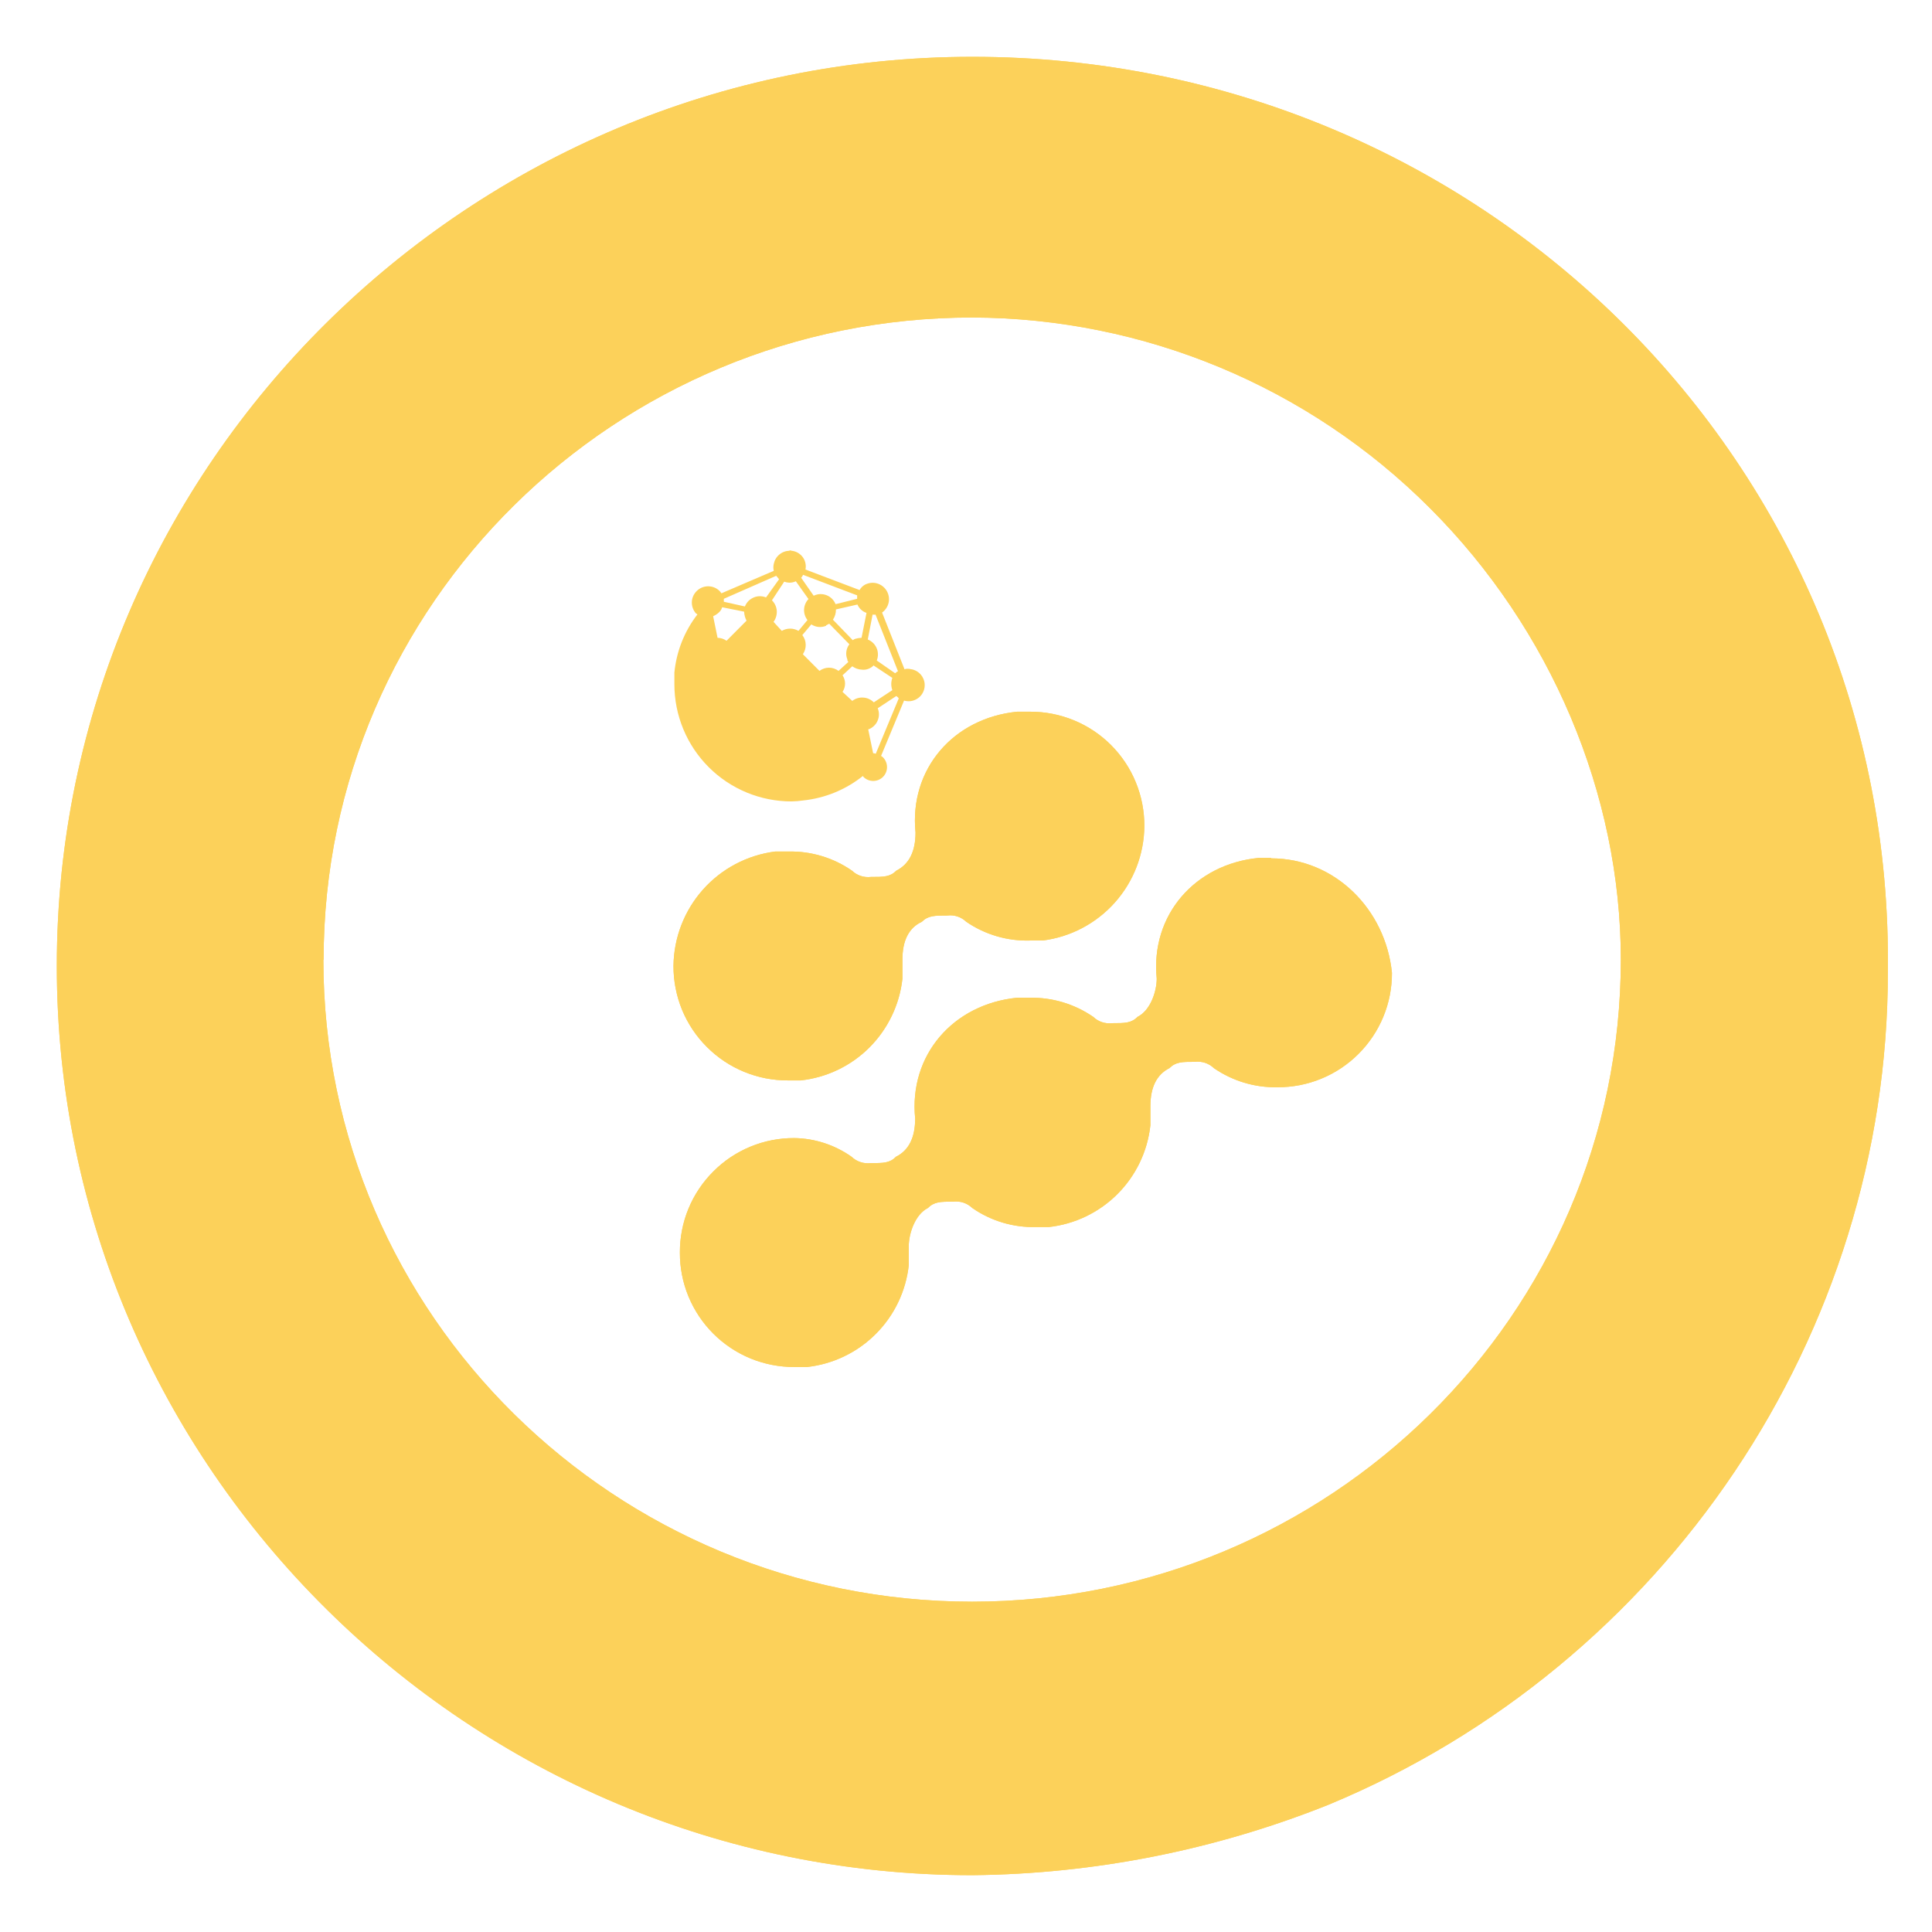 <svg xmlns="http://www.w3.org/2000/svg" width="32" height="32" fill="none" viewBox="0 0 32 32"><g clip-path="url(#clip0_4774_63753)"><path fill="#FCD15A" fill-rule="evenodd" d="M21.054 14.21H20.844C19.791 14.314 19.053 15.158 19.159 16.21C19.159 16.422 19.054 16.736 18.842 16.842C18.738 16.947 18.632 16.947 18.421 16.947C18.364 16.954 18.307 16.948 18.252 16.93C18.198 16.912 18.148 16.882 18.107 16.842C17.797 16.629 17.429 16.518 17.053 16.526H16.843C15.789 16.632 15.052 17.474 15.158 18.527C15.158 18.842 15.052 19.054 14.841 19.159C14.737 19.265 14.631 19.265 14.42 19.265C14.363 19.272 14.305 19.266 14.25 19.247C14.195 19.229 14.146 19.199 14.104 19.159C13.826 18.963 13.496 18.855 13.156 18.85C12.907 18.849 12.66 18.897 12.43 18.992C12.199 19.087 11.99 19.227 11.814 19.404C11.638 19.58 11.498 19.789 11.403 20.02C11.308 20.25 11.26 20.497 11.261 20.746C11.26 20.996 11.308 21.242 11.403 21.473C11.498 21.703 11.638 21.913 11.814 22.089C11.99 22.265 12.2 22.405 12.43 22.5C12.66 22.594 12.907 22.643 13.156 22.642H13.367C13.797 22.594 14.199 22.402 14.505 22.095C14.812 21.789 15.004 21.387 15.052 20.957V20.64C15.052 20.43 15.158 20.114 15.368 20.009C15.474 19.903 15.578 19.903 15.789 19.903C15.846 19.896 15.904 19.902 15.959 19.92C16.014 19.939 16.064 19.969 16.105 20.009C16.414 20.223 16.783 20.333 17.159 20.324H17.369C17.8 20.277 18.202 20.084 18.508 19.778C18.814 19.472 19.007 19.07 19.054 18.639V18.324C19.054 18.008 19.159 17.797 19.369 17.692C19.475 17.587 19.579 17.587 19.791 17.587C19.848 17.58 19.906 17.586 19.961 17.604C20.015 17.622 20.065 17.652 20.106 17.692C20.416 17.905 20.784 18.016 21.16 18.008C21.409 18.009 21.656 17.961 21.886 17.866C22.117 17.771 22.326 17.631 22.502 17.455C22.678 17.279 22.818 17.07 22.913 16.839C23.008 16.609 23.056 16.362 23.055 16.113C22.949 15.059 22.108 14.217 21.054 14.217" clip-rule="evenodd"/><path fill="#FCD15A" fill-rule="evenodd" d="M21.054 14.21H20.844C19.791 14.314 19.053 15.158 19.159 16.21C19.159 16.422 19.054 16.736 18.842 16.842C18.738 16.947 18.632 16.947 18.421 16.947C18.364 16.954 18.307 16.948 18.252 16.93C18.198 16.912 18.148 16.882 18.107 16.842C17.797 16.629 17.429 16.518 17.053 16.526H16.843C15.789 16.632 15.052 17.474 15.158 18.527C15.158 18.842 15.052 19.054 14.841 19.159C14.737 19.265 14.631 19.265 14.42 19.265C14.363 19.272 14.305 19.266 14.25 19.247C14.195 19.229 14.146 19.199 14.104 19.159C13.826 18.963 13.496 18.855 13.156 18.85C12.907 18.849 12.66 18.897 12.43 18.992C12.199 19.087 11.99 19.227 11.814 19.404C11.638 19.58 11.498 19.789 11.403 20.02C11.308 20.25 11.26 20.497 11.261 20.746C11.26 20.996 11.308 21.242 11.403 21.473C11.498 21.703 11.638 21.913 11.814 22.089C11.99 22.265 12.2 22.405 12.43 22.5C12.66 22.594 12.907 22.643 13.156 22.642H13.367C13.797 22.594 14.199 22.402 14.505 22.095C14.812 21.789 15.004 21.387 15.052 20.957V20.64C15.052 20.43 15.158 20.114 15.368 20.009C15.474 19.903 15.578 19.903 15.789 19.903C15.846 19.896 15.904 19.902 15.959 19.92C16.014 19.939 16.064 19.969 16.105 20.009C16.414 20.223 16.783 20.333 17.159 20.324H17.369C17.8 20.277 18.202 20.084 18.508 19.778C18.814 19.472 19.007 19.07 19.054 18.639V18.324C19.054 18.008 19.159 17.797 19.369 17.692C19.475 17.587 19.579 17.587 19.791 17.587C19.848 17.58 19.906 17.586 19.961 17.604C20.015 17.622 20.065 17.652 20.106 17.692C20.416 17.905 20.784 18.016 21.16 18.008C21.409 18.009 21.656 17.961 21.886 17.866C22.117 17.771 22.326 17.631 22.502 17.455C22.678 17.279 22.818 17.07 22.913 16.839C23.008 16.609 23.056 16.362 23.055 16.113C22.949 15.059 22.108 14.217 21.054 14.217" clip-rule="evenodd"/><path fill="#FCD15A" fill-rule="evenodd" d="M17.059 11.788H16.849C15.795 11.892 15.058 12.735 15.164 13.789C15.164 14.103 15.058 14.314 14.847 14.42C14.743 14.525 14.637 14.525 14.426 14.525C14.369 14.532 14.311 14.526 14.256 14.508C14.202 14.49 14.152 14.46 14.11 14.42C13.804 14.208 13.438 14.097 13.065 14.104H12.84C12.377 14.163 11.952 14.387 11.642 14.736C11.333 15.084 11.16 15.533 11.155 15.999C11.154 16.248 11.203 16.496 11.297 16.726C11.392 16.956 11.532 17.166 11.709 17.342C11.885 17.518 12.094 17.658 12.325 17.753C12.556 17.848 12.803 17.896 13.052 17.895H13.262C13.693 17.848 14.095 17.655 14.401 17.349C14.707 17.042 14.9 16.64 14.947 16.21V15.895C14.947 15.576 15.054 15.367 15.268 15.268C15.374 15.164 15.48 15.164 15.69 15.164C15.747 15.156 15.805 15.162 15.86 15.18C15.914 15.198 15.964 15.228 16.005 15.268C16.315 15.48 16.684 15.589 17.059 15.578H17.269C17.732 15.52 18.157 15.295 18.467 14.947C18.777 14.598 18.95 14.149 18.954 13.683C18.955 13.434 18.907 13.187 18.812 12.956C18.718 12.726 18.578 12.517 18.402 12.34C18.226 12.164 18.016 12.024 17.786 11.93C17.555 11.835 17.308 11.787 17.059 11.788Z" clip-rule="evenodd"/><path fill="#FCD15A" fill-rule="evenodd" d="M17.059 11.788H16.849C15.795 11.892 15.058 12.735 15.164 13.789C15.164 14.103 15.058 14.314 14.847 14.42C14.743 14.525 14.637 14.525 14.426 14.525C14.369 14.532 14.311 14.526 14.256 14.508C14.202 14.49 14.152 14.46 14.11 14.42C13.804 14.208 13.438 14.097 13.065 14.104H12.84C12.377 14.163 11.952 14.387 11.642 14.736C11.333 15.084 11.16 15.533 11.155 15.999C11.154 16.248 11.203 16.496 11.297 16.726C11.392 16.956 11.532 17.166 11.709 17.342C11.885 17.518 12.094 17.658 12.325 17.753C12.556 17.848 12.803 17.896 13.052 17.895H13.262C13.693 17.848 14.095 17.655 14.401 17.349C14.707 17.042 14.9 16.64 14.947 16.21V15.895C14.947 15.576 15.054 15.367 15.268 15.268C15.374 15.164 15.48 15.164 15.69 15.164C15.747 15.156 15.805 15.162 15.86 15.18C15.914 15.198 15.964 15.228 16.005 15.268C16.315 15.48 16.684 15.589 17.059 15.578H17.269C17.732 15.52 18.157 15.295 18.467 14.947C18.777 14.598 18.95 14.149 18.954 13.683C18.955 13.434 18.907 13.187 18.812 12.956C18.718 12.726 18.578 12.517 18.402 12.34C18.226 12.164 18.016 12.024 17.786 11.93C17.555 11.835 17.308 11.787 17.059 11.788Z" clip-rule="evenodd"/><path fill="#FCD15A" fill-rule="evenodd" d="M16.105 0.941C7.787 0.941 0.941 7.681 0.941 15.999C0.941 24.319 7.787 31.059 16.105 31.059C18.126 31.039 20.125 30.643 22.002 29.893C27.583 27.577 31.269 22.102 31.269 16.099C31.374 7.681 24.53 0.941 16.105 0.941ZM5.36 15.895C5.36 9.997 10.203 5.259 16.105 5.259C18.951 5.268 21.676 6.404 23.686 8.418C25.688 10.419 26.846 13.156 26.846 15.895C26.846 21.791 22.002 26.529 16.101 26.529C10.203 26.529 5.356 21.791 5.356 15.895H5.36Z" clip-rule="evenodd"/><path fill="#FCD15A" fill-rule="evenodd" d="M16.105 0.941C7.787 0.941 0.941 7.681 0.941 15.999C0.941 24.319 7.787 31.059 16.105 31.059C18.126 31.039 20.125 30.643 22.002 29.893C27.583 27.577 31.269 22.102 31.269 16.099C31.374 7.681 24.53 0.941 16.105 0.941ZM5.36 15.895C5.36 9.997 10.203 5.259 16.105 5.259C18.951 5.268 21.676 6.404 23.686 8.418C25.688 10.419 26.846 13.156 26.846 15.895C26.846 21.791 22.002 26.529 16.101 26.529C10.203 26.529 5.356 21.791 5.356 15.895H5.36Z" clip-rule="evenodd"/><path fill="#FCD15A" d="M14.462 12.476L14.38 12.079H14.389C14.422 12.066 14.452 12.047 14.477 12.022C14.502 11.998 14.523 11.969 14.536 11.936C14.55 11.904 14.558 11.869 14.558 11.834C14.558 11.799 14.552 11.764 14.538 11.731L14.846 11.528C14.862 11.545 14.879 11.552 14.886 11.568L14.505 12.485C14.493 12.479 14.479 12.476 14.465 12.476M14.473 11.025L14.78 11.228C14.756 11.294 14.756 11.366 14.78 11.431L14.473 11.633C14.426 11.586 14.364 11.558 14.299 11.554C14.233 11.549 14.168 11.569 14.116 11.609L13.955 11.46C13.982 11.419 13.997 11.371 13.997 11.322C13.997 11.273 13.982 11.225 13.955 11.185L14.116 11.036C14.163 11.07 14.22 11.09 14.278 11.092C14.314 11.096 14.35 11.091 14.384 11.078C14.418 11.065 14.448 11.045 14.473 11.019M13.686 10.355L13.735 10.331L14.068 10.671C14.041 10.707 14.024 10.748 14.018 10.793C14.012 10.836 14.018 10.881 14.035 10.922C14.035 10.939 14.035 10.946 14.052 10.963L13.889 11.112C13.843 11.078 13.788 11.059 13.731 11.059C13.674 11.059 13.618 11.078 13.573 11.112L13.298 10.836C13.33 10.789 13.347 10.733 13.345 10.676C13.344 10.619 13.324 10.564 13.289 10.519L13.438 10.342C13.474 10.365 13.514 10.38 13.556 10.384C13.598 10.388 13.641 10.382 13.68 10.366M14.522 10.94C14.535 10.908 14.542 10.873 14.541 10.837C14.541 10.802 14.534 10.767 14.52 10.735C14.506 10.703 14.486 10.673 14.461 10.649C14.435 10.624 14.405 10.605 14.373 10.592L14.453 10.179C14.469 10.183 14.485 10.183 14.501 10.179L14.874 11.119C14.858 11.119 14.841 11.143 14.826 11.151L14.522 10.94ZM11.812 10.207C11.845 10.191 11.941 10.142 11.961 10.058L12.325 10.131C12.327 10.184 12.341 10.235 12.365 10.28L12.034 10.613C11.99 10.582 11.938 10.565 11.885 10.564L11.812 10.207ZM13.796 10.264C13.83 10.214 13.847 10.154 13.846 10.094L14.202 10.013C14.216 10.046 14.236 10.075 14.262 10.098C14.288 10.122 14.318 10.14 14.352 10.151L14.27 10.564C14.234 10.565 14.199 10.571 14.165 10.581C14.15 10.586 14.137 10.594 14.125 10.604L13.796 10.264ZM13.179 9.624L13.391 9.922C13.347 9.969 13.321 10.029 13.318 10.093C13.315 10.157 13.335 10.22 13.374 10.27L13.225 10.449C13.183 10.425 13.135 10.412 13.087 10.412C13.038 10.412 12.991 10.425 12.949 10.449L12.812 10.3C12.851 10.248 12.87 10.182 12.866 10.117C12.861 10.051 12.833 9.99 12.786 9.943L12.989 9.634C13.015 9.644 13.042 9.65 13.07 9.651C13.109 9.652 13.148 9.644 13.183 9.627M11.989 9.967V9.918L12.856 9.537C12.873 9.554 12.889 9.578 12.904 9.594L12.688 9.895C12.655 9.882 12.62 9.875 12.585 9.875C12.549 9.875 12.514 9.883 12.482 9.897C12.449 9.911 12.42 9.931 12.395 9.956C12.37 9.982 12.351 10.012 12.338 10.045L11.989 9.967ZM13.27 9.57C13.283 9.556 13.294 9.539 13.301 9.521L14.197 9.861V9.918L13.84 10.007C13.826 9.973 13.806 9.943 13.78 9.917C13.754 9.891 13.723 9.871 13.689 9.858C13.655 9.845 13.619 9.839 13.582 9.84C13.546 9.842 13.51 9.851 13.477 9.867L13.27 9.57ZM13.074 9.122C13.013 9.124 12.954 9.146 12.907 9.186C12.86 9.225 12.828 9.28 12.816 9.34C12.807 9.378 12.807 9.417 12.816 9.455L11.949 9.827C11.937 9.809 11.924 9.793 11.909 9.779C11.857 9.733 11.79 9.709 11.722 9.711C11.653 9.713 11.587 9.741 11.539 9.79C11.49 9.838 11.461 9.903 11.459 9.972C11.457 10.041 11.481 10.108 11.527 10.16C11.536 10.16 11.543 10.176 11.552 10.176C11.336 10.455 11.204 10.789 11.17 11.14V11.334C11.17 11.849 11.374 12.342 11.738 12.706C12.102 13.07 12.595 13.274 13.11 13.274C13.175 13.273 13.24 13.267 13.304 13.258C13.666 13.22 14.009 13.079 14.293 12.852C14.293 12.861 14.301 12.861 14.301 12.868C14.344 12.911 14.402 12.935 14.463 12.935C14.524 12.935 14.582 12.911 14.625 12.868C14.668 12.825 14.692 12.767 14.692 12.706C14.692 12.646 14.668 12.587 14.625 12.544C14.616 12.534 14.605 12.526 14.593 12.521L14.974 11.604C15.008 11.614 15.045 11.617 15.08 11.613C15.116 11.609 15.15 11.597 15.182 11.579C15.213 11.562 15.24 11.538 15.262 11.509C15.284 11.48 15.299 11.448 15.308 11.413C15.317 11.378 15.318 11.342 15.313 11.306C15.307 11.271 15.294 11.237 15.275 11.206C15.256 11.176 15.231 11.149 15.202 11.129C15.172 11.108 15.139 11.094 15.104 11.086H15.095C15.074 11.079 15.053 11.076 15.031 11.077C15.014 11.076 14.997 11.079 14.982 11.086L14.61 10.146C14.666 10.106 14.705 10.046 14.719 9.979C14.733 9.911 14.72 9.841 14.684 9.782C14.647 9.723 14.59 9.68 14.523 9.662C14.457 9.644 14.386 9.653 14.325 9.685C14.288 9.706 14.258 9.736 14.237 9.773L13.341 9.433C13.348 9.399 13.348 9.364 13.341 9.33C13.334 9.296 13.321 9.263 13.301 9.235C13.281 9.206 13.256 9.182 13.227 9.163C13.198 9.144 13.165 9.131 13.131 9.125C13.114 9.125 13.098 9.116 13.082 9.116L13.074 9.122Z"/></g><defs><clipPath id="clip0_4774_63753"><rect width="32" height="32" fill="#fff"/></clipPath></defs></svg>
